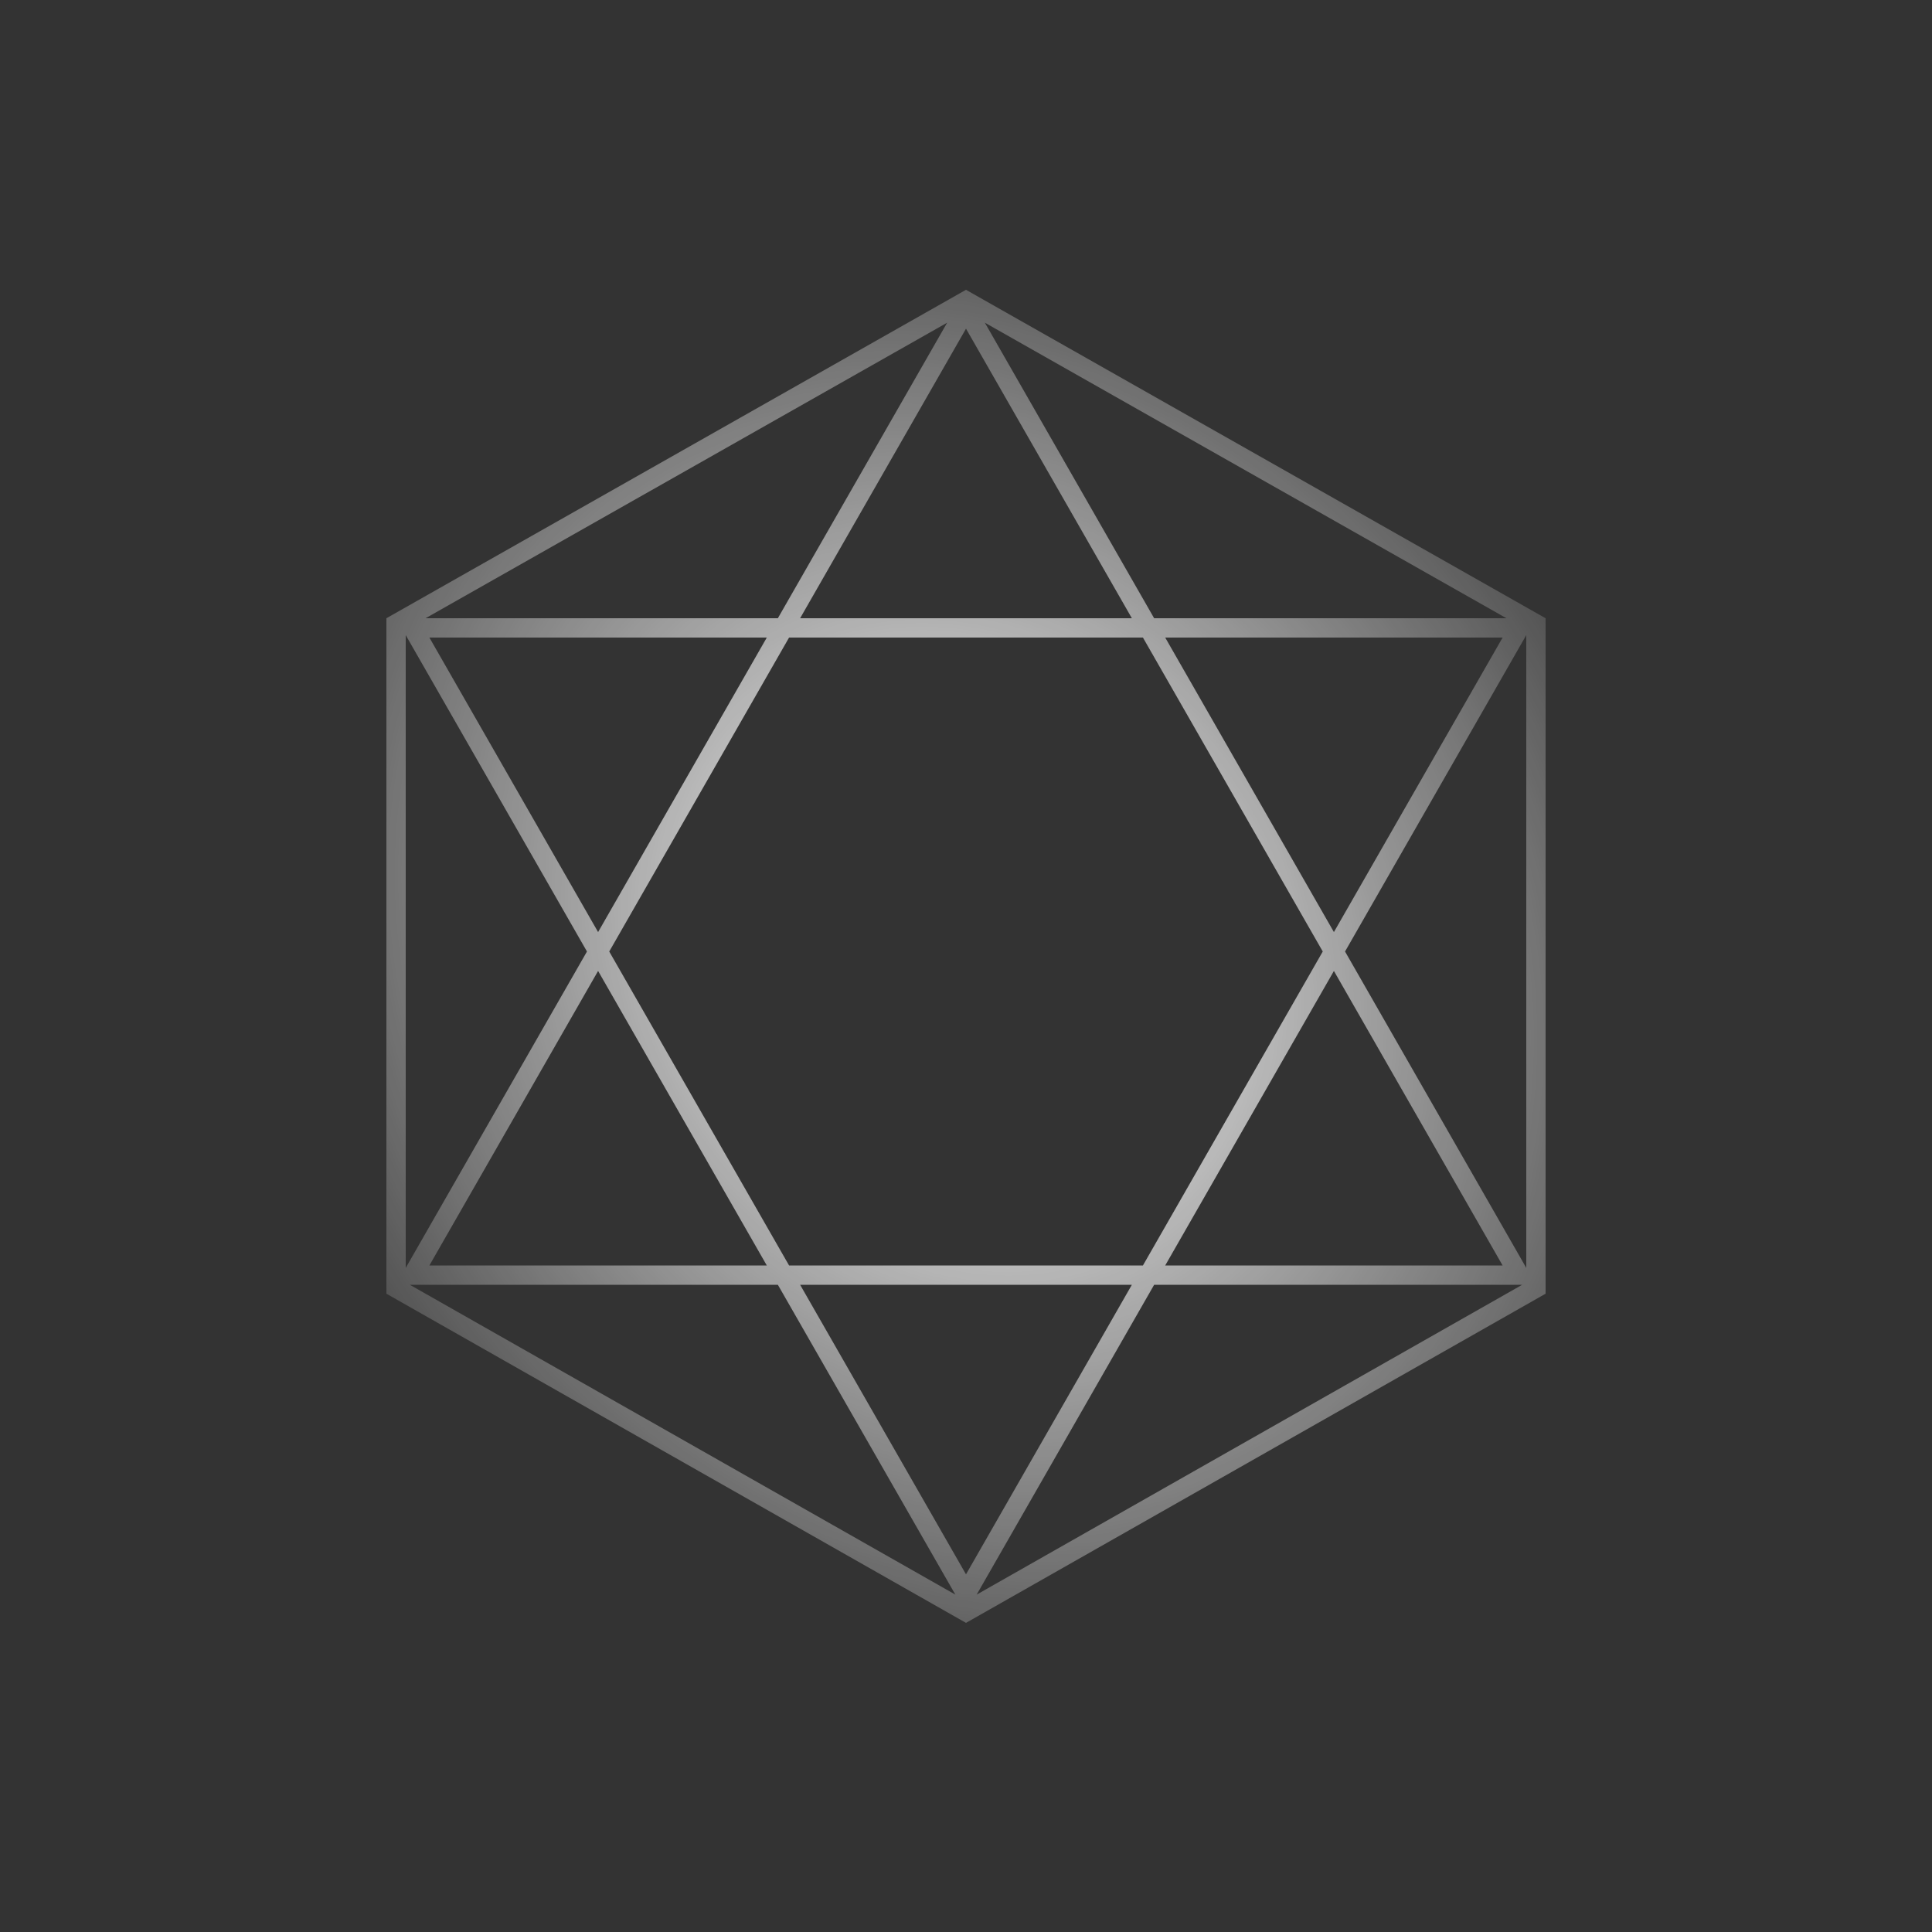 <svg width="100" height="100" viewBox="0 0 100 100" fill="none" xmlns="http://www.w3.org/2000/svg">
<rect x="0" y="0" width="100" height="100" fill="#333333" stroke="none"/>
<path fill-rule="evenodd" clip-rule="evenodd" d="M80 32L50 15L20 32V66.962L50 84L80 66.962V32ZM59.738 32L50.975 16.702L77.972 32H59.738ZM58.585 32L50 17.012L41.414 32H58.585ZM40.842 33H59.158L68.466 49.25L59.158 65.5H40.842L31.534 49.25L40.842 33ZM40.262 32L49.025 16.702L22.028 32H40.262ZM21 32.873V65.627L30.381 49.25L21 32.873ZM30.957 48.244L22.225 33H39.689L30.957 48.244ZM30.957 50.256L22.225 65.5H39.689L30.957 50.256ZM40.262 66.5H21.212L49.448 82.536L40.262 66.5ZM50.552 82.537L78.788 66.5H59.738L50.552 82.537ZM58.585 66.5H41.414L50 81.488L58.585 66.5ZM60.311 65.5H77.775L69.043 50.256L60.311 65.5ZM69.619 49.25L79 65.627V32.873L69.619 49.25ZM69.043 48.244L60.311 33H77.775L69.043 48.244Z" fill="url(#paint0_radial_500_6904)"/>
<defs>
<radialGradient id="paint0_radial_500_6904" cx="0" cy="0" r="1" gradientUnits="userSpaceOnUse" gradientTransform="translate(50 49.5) rotate(54.324) scale(48.01 41.748)">
<stop stop-color="white"/>
<stop offset="1" stop-color="white" stop-opacity="0"/>
</radialGradient>
</defs>
</svg>
